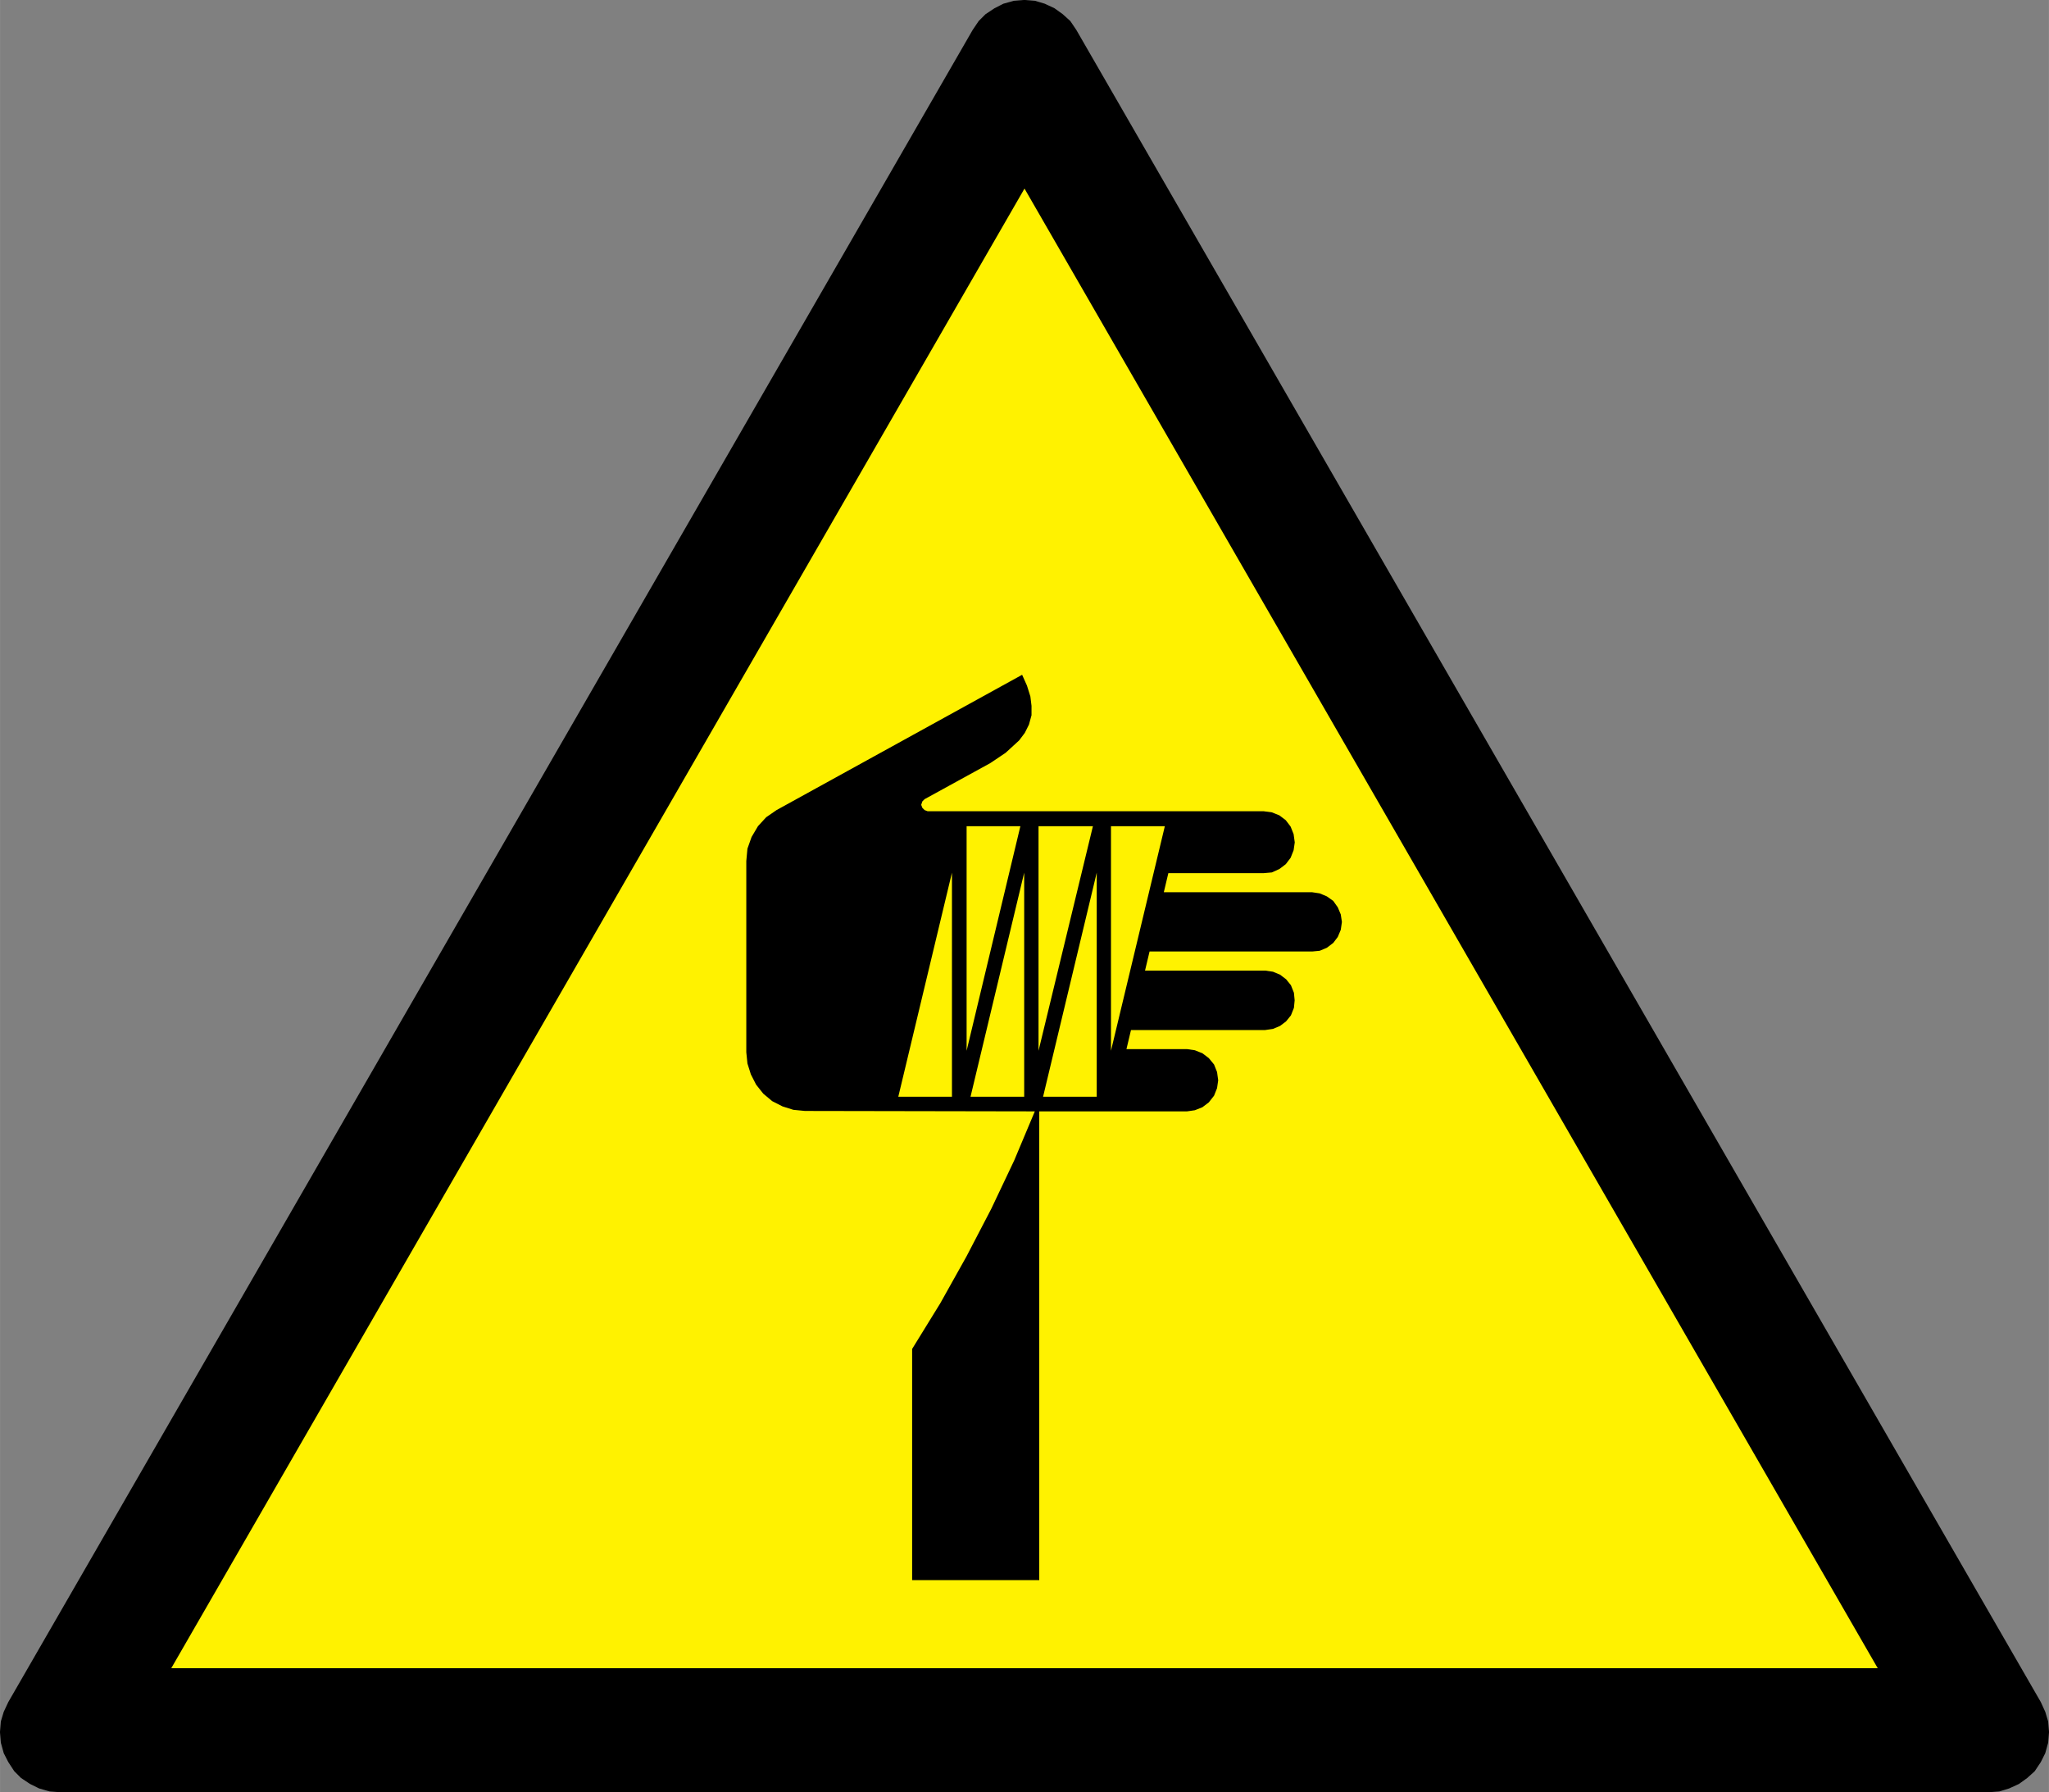 <svg id="Layer_1" data-name="Layer 1" xmlns="http://www.w3.org/2000/svg" width="70.05mm" height="61.26mm" viewBox="0 0 198.56 173.65">
  <rect x="0" y="0" width="198.56" height="173.65" fill="#808080" stroke="none"/>
  <title>w022</title>
    <g id="symbolgrp">
    <polygon points="197.71 164.94 104.25 2.94 103.67 2.08 102.95 1.43 102.16 0.86 101.22 0.42 100.29 0.14 99.28 0.06 98.27 0.14 97.26 0.42 96.4 0.86 95.54 1.43 94.89 2.08 94.31 2.94 0.86 164.94 0.42 165.88 0.14 166.81 0.06 167.82 0.14 168.83 0.42 169.84 0.86 170.7 1.43 171.57 2.08 172.22 2.94 172.79 3.81 173.22 4.82 173.51 5.82 173.58 192.74 173.58 193.74 173.51 194.68 173.22 195.62 172.79 196.41 172.22 197.13 171.57 197.71 170.7 198.14 169.84 198.42 168.83 198.5 167.82 198.42 166.81 198.14 165.88 197.71 164.94 197.71 164.94" stroke="#000" stroke-miterlimit="2.61" stroke-width="0.13" fill-rule="evenodd"/>
    <polygon points="99.28 18.14 182.08 161.7 16.48 161.7 99.28 18.14 99.28 18.14" fill="#fff200" stroke="#000" stroke-miterlimit="2.61" stroke-width="0.13" fill-rule="evenodd"/>
    <path d="M298.12,441.87l-2,4.76-2.22,4.68-2.4,4.61-2.54,4.54-2.73,4.43v22.4h12.32V441.87h14.32l.76-.11.73-.29.62-.47.51-.65.29-.73.11-.76-.11-.8-.29-.73-.51-.62-.62-.47-.73-.29-.76-.11H307l.44-1.85h13l.76-.11.69-.29.58-.44.47-.58.29-.73.07-.73-.07-.73-.29-.73-.47-.58-.58-.44-.69-.29-.76-.11H308.8l.44-1.85H325l.73-.07.69-.29.62-.47.44-.58.29-.69.11-.76-.11-.73-.29-.69-.44-.62-.62-.44-.69-.29-.73-.11H310.62l.44-1.85h9.23l.8-.07.73-.33.62-.47.47-.62.29-.73.11-.76-.11-.8-.29-.73-.47-.62-.62-.47-.73-.29-.8-.11H287.73l-.29-.11-.22-.22-.11-.29.11-.33.22-.22,6.36-3.49,1.49-1,1.31-1.2.55-.73.4-.8.25-.91,0-.91-.11-.91-.33-1.05-.47-1.05-23.8,13.11-1,.69-.8.87-.62,1.05-.4,1.13-.11,1.2v18.52l.11,1.09.33,1.05.51,1,.69.87.87.73,1,.51,1.05.33,1.13.11Zm6-23.13-5.2,21.71h5.2V418.74Zm-5.6-4.5h5.23L298.48,436V414.24Zm-7,0h5.2L291.51,436V414.24Zm14,0h5.2L305.5,436V414.24Zm-8.43,4.5-5.2,21.71h5.2V418.74Zm-7,0-5.2,21.71h5.2V418.74Z" transform="translate(-197.84 -334.19)" fill-rule="evenodd"/>
  </g>
</svg>
